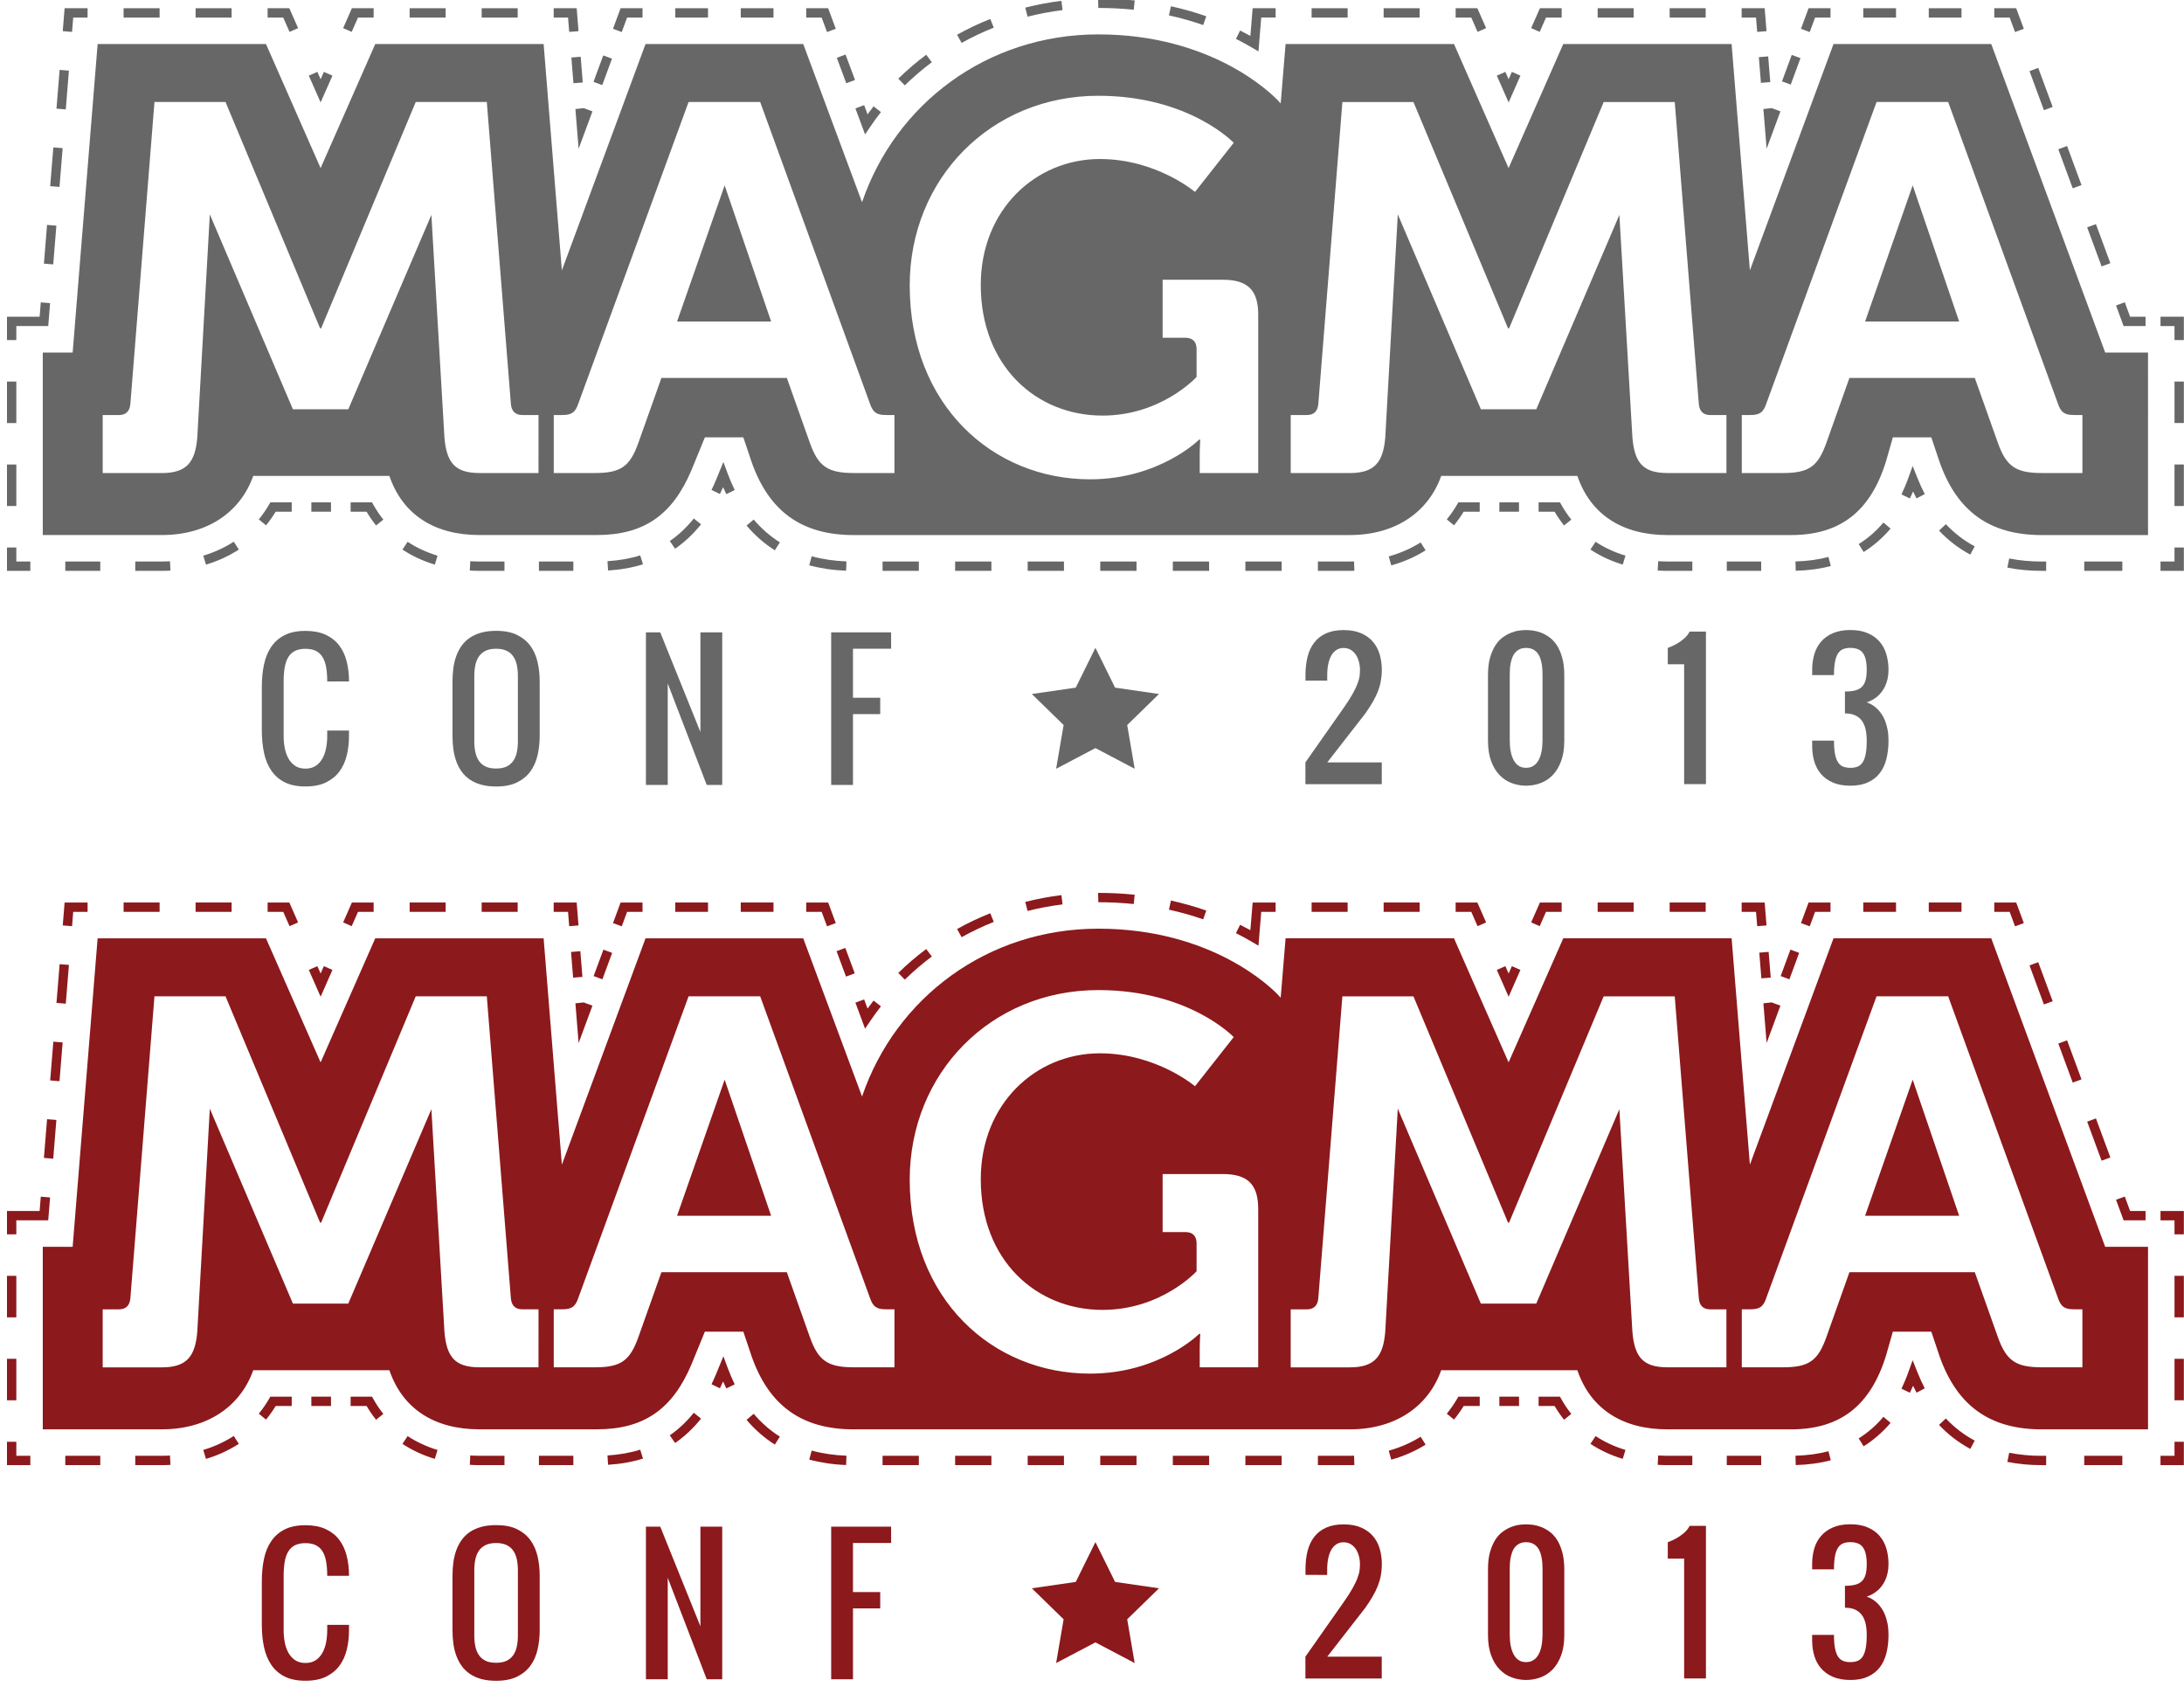 <?xml version="1.0" encoding="utf-8"?>
<!-- Generator: Adobe Illustrator 16.0.0, SVG Export Plug-In . SVG Version: 6.00 Build 0)  -->
<!DOCTYPE svg PUBLIC "-//W3C//DTD SVG 1.1//EN" "http://www.w3.org/Graphics/SVG/1.1/DTD/svg11.dtd">
<svg version="1.1" id="Capa_1" xmlns="http://www.w3.org/2000/svg" xmlns:xlink="http://www.w3.org/1999/xlink" x="0px" y="0px"
	 width="127px" height="98.479px" viewBox="0 0 127 98.479" enable-background="new 0 0 127 98.479" xml:space="preserve">
<g>
	<g>
		<g>
			<polygon fill="#666766" points="39.372,18.694 44.841,18.694 42.138,10.779 			"/>
			<polygon fill="#666766" points="108.456,18.694 113.925,18.694 111.223,10.779 			"/>
			<path fill="#666766" d="M122.417,20.498L115.792,2.56h-9.173l-4.863,13.163L100.693,2.56h-9.789l-3.18,7.214L84.55,2.56h-9.793
				l-0.263,3.191l-0.026,0.266L74.34,5.869C73.969,5.475,70.508,2,63.868,2c-6.454,0-11.787,4.026-13.74,9.76l-3.419-9.2h-9.171
				l-4.865,13.163L31.612,2.561h-9.791l-3.178,7.213l-3.176-7.213h-9.79L4.225,20.498H2.488v10.613h6.919
				c2.676,0,4.577-1.346,5.319-3.438h7.917c0.775,2.267,2.637,3.438,5.238,3.438h6.822c2.733,0,4.403-1.159,5.507-3.778
				c0.065-0.157,0.778-1.901,0.778-1.901h2.237l0.491,1.461c1.005,2.826,2.888,4.219,5.925,4.219h28.843
				c2.681,0,4.58-1.346,5.322-3.438h7.918c0.774,2.266,2.639,3.438,5.237,3.438h7.185c2.862,0,4.612-1.369,5.519-4.264l0.405-1.416
				h2.236l0.491,1.461c1.007,2.826,2.89,4.219,5.927,4.219h6.184V20.498H122.417z M31.314,27.505h-3.433
				c-1.43,0-1.914-0.608-2.037-2.065l-0.759-12.944l-4.832,11.303h-3.22l-4.832-11.333l-0.729,12.975
				c-0.121,1.459-0.639,2.066-2.065,2.066H5.972v-3.373h0.942c0.426,0,0.638-0.242,0.669-0.668L8.982,5.931h4.132l5.498,13.158
				h0.062l5.501-13.158h4.133l1.398,17.533c0.029,0.427,0.241,0.668,0.666,0.668h0.943L31.314,27.505L31.314,27.505z M52.013,27.505
				h-2.37c-1.52,0-2.066-0.394-2.552-1.763l-1.337-3.767h-7.292l-1.338,3.767c-0.487,1.369-1.004,1.763-2.523,1.763h-2.4v-3.373
				h0.487c0.517,0,0.761-0.12,0.943-0.668l6.41-17.533h4.163l6.382,17.533c0.182,0.548,0.426,0.668,0.942,0.668h0.485V27.505z
				 M73.166,27.505h-3.402v-1.032c0-0.455,0.031-0.912,0.031-0.912h-0.062c0,0-2.309,2.31-6.35,2.31
				c-5.652,0-10.483-4.313-10.483-11.272c0-6.2,4.71-11.03,10.969-11.03c5.288,0,7.871,2.734,7.871,2.734l-2.25,2.858
				c0,0-2.249-1.915-5.531-1.915c-3.735,0-6.927,2.947-6.927,7.323c0,4.71,3.22,7.596,7.081,7.596c3.434,0,5.469-2.248,5.469-2.248
				v-1.61c0-0.457-0.242-0.668-0.667-0.668h-1.308v-3.373h3.496c1.457,0,2.063,0.606,2.063,2.036L73.166,27.505L73.166,27.505z
				 M100.396,27.505h-3.434c-1.428,0-1.914-0.608-2.037-2.065l-0.758-12.944l-4.832,11.303h-3.221l-4.832-11.333l-0.729,12.975
				c-0.121,1.459-0.64,2.066-2.068,2.066h-3.43v-3.373h0.939c0.426,0,0.638-0.242,0.668-0.668l1.398-17.533h4.133l5.5,13.158h0.061
				l5.5-13.158h4.133l1.398,17.533c0.027,0.426,0.242,0.668,0.665,0.668h0.942v3.372H100.396z M121.096,27.505h-2.369
				c-1.521,0-2.065-0.394-2.553-1.763l-1.339-3.767h-7.29l-1.338,3.767c-0.486,1.369-1.004,1.763-2.523,1.763h-2.399v-3.373h0.487
				c0.518,0,0.761-0.12,0.941-0.668l6.409-17.533h4.164l6.381,17.533c0.183,0.548,0.426,0.668,0.942,0.668h0.484v3.373H121.096z"/>
		</g>
	</g>
	<g>
		<g>
			<polygon fill="#666766" points="124.764,18.959 123.488,18.959 123.047,17.763 123.557,17.575 123.866,18.416 124.764,18.416 			
				"/>
		</g>
		<g>
			<path fill="#666766" d="M122.208,15.491l-0.839-2.271l0.51-0.188l0.839,2.271L122.208,15.491z M120.529,10.949l-0.838-2.271
				l0.51-0.188l0.839,2.271L120.529,10.949z M118.854,6.406l-0.838-2.271l0.508-0.188l0.84,2.271L118.854,6.406z"/>
		</g>
		<g>
			<polygon fill="#666766" points="117.175,1.863 116.863,1.022 115.967,1.022 115.967,0.479 117.243,0.479 117.686,1.675 			"/>
		</g>
		<g>
			<path fill="#666766" d="M114.062,1.022h-1.904V0.479h1.904V1.022z M110.254,1.022h-1.904V0.479h1.904V1.022z"/>
		</g>
		<g>
			<polygon fill="#666766" points="105.236,1.863 104.727,1.675 105.169,0.479 106.445,0.479 106.445,1.022 105.548,1.022 			"/>
		</g>
		<g>
			
				<rect x="103.855" y="3.258" transform="matrix(-0.938 -0.346 0.346 -0.938 200.42 43.909)" fill="#666766" width="0.542" height="1.639"/>
		</g>
		<g>
			<polygon fill="#666766" points="102.729,8.648 102.542,6.339 103.023,6.287 103.053,6.298 103.084,6.295 103.086,6.31 
				103.532,6.475 			"/>
		</g>
		<g>
			
				<rect x="101.881" y="3.804" transform="matrix(-0.081 -0.997 0.997 -0.081 106.858 106.701)" fill="#666766" width="1.499" height="0.545"/>
		</g>
		<g>
			<polygon fill="#666766" points="102.182,1.855 102.113,1.022 101.277,1.022 101.277,0.479 102.616,0.479 102.723,1.812 			"/>
		</g>
		<g>
			<path fill="#666766" d="M99.186,1.022h-2.095V0.479h2.095V1.022z M94.998,1.022h-2.094V0.479h2.094V1.022z"/>
		</g>
		<g>
			<polygon fill="#666766" points="89.534,1.854 89.037,1.635 89.547,0.479 90.811,0.479 90.811,1.022 89.9,1.022 			"/>
		</g>
		<g>
			<polygon fill="#666766" points="87.727,5.957 87.04,4.398 87.538,4.179 87.727,4.609 87.916,4.179 88.413,4.398 			"/>
		</g>
		<g>
			<polygon fill="#666766" points="85.92,1.854 85.555,1.022 84.646,1.022 84.646,0.479 85.908,0.479 86.418,1.635 			"/>
		</g>
		<g>
			<path fill="#666766" d="M82.552,1.022h-2.093V0.479h2.093V1.022z M78.365,1.022h-2.094V0.479h2.094V1.022z"/>
		</g>
		<g>
			<path fill="#666766" d="M73.18,2.99l-0.373-0.22c-0.289-0.17-0.601-0.341-0.936-0.509l0.242-0.486
				c0.207,0.104,0.406,0.208,0.596,0.312l0.133-1.609h1.336v0.543h-0.837L73.18,2.99z"/>
		</g>
		<g>
			<path fill="#666766" d="M52.615,4.963l-0.38-0.389c0.51-0.498,1.056-0.966,1.625-1.391l0.325,0.435
				C53.636,4.03,53.107,4.482,52.615,4.963z M55.919,2.495l-0.265-0.474c0.619-0.346,1.268-0.655,1.932-0.918l0.201,0.505
				C57.145,1.862,56.517,2.161,55.919,2.495z M69.966,1.457c-0.643-0.225-1.312-0.414-1.993-0.563l0.116-0.53
				c0.702,0.153,1.394,0.349,2.056,0.581L69.966,1.457z M59.754,0.97l-0.135-0.526c0.687-0.174,1.394-0.307,2.102-0.395l0.066,0.539
				C61.102,0.673,60.418,0.802,59.754,0.97z M65.927,0.566c-0.669-0.069-1.362-0.104-2.059-0.104l-0.014-0.543
				c0.729,0,1.439,0.036,2.128,0.107L65.927,0.566z"/>
		</g>
		<g>
			<path fill="#666766" d="M50.304,7.815l-0.562-1.513l0.509-0.188l0.198,0.533c0.113-0.157,0.229-0.312,0.349-0.464l0.428,0.335
				c-0.218,0.278-0.427,0.565-0.626,0.861L50.304,7.815z"/>
		</g>
		<g>
			
				<rect x="48.381" y="3.717" transform="matrix(-0.348 -0.937 0.937 -0.348 62.564 51.467)" fill="#666766" width="1.579" height="0.543"/>
		</g>
		<g>
			<polygon fill="#666766" points="48.092,1.863 47.779,1.022 46.881,1.022 46.881,0.479 48.157,0.479 48.601,1.674 			"/>
		</g>
		<g>
			<path fill="#666766" d="M44.979,1.022h-1.904V0.479h1.904V1.022z M41.171,1.022h-1.904V0.479h1.904V1.022z"/>
		</g>
		<g>
			<polygon fill="#666766" points="36.155,1.863 35.646,1.675 36.088,0.479 37.363,0.479 37.363,1.022 36.466,1.022 			"/>
		</g>
		<g>
			
				<rect x="34.775" y="3.256" transform="matrix(-0.938 -0.346 0.346 -0.938 66.513 20.035)" fill="#666766" width="0.543" height="1.639"/>
		</g>
		<g>
			<polygon fill="#666766" points="33.647,8.649 33.46,6.34 33.941,6.288 33.97,6.299 34.002,6.296 34.003,6.311 34.451,6.477 			
				"/>
		</g>
		<g>
			
				<rect x="32.802" y="3.805" transform="matrix(-0.08 -0.997 0.997 -0.08 32.176 37.847)" fill="#666766" width="1.5" height="0.543"/>
		</g>
		<g>
			<polygon fill="#666766" points="33.099,1.855 33.032,1.022 32.197,1.022 32.197,0.479 33.534,0.479 33.641,1.812 			"/>
		</g>
		<g>
			<path fill="#666766" d="M30.103,1.022h-2.094V0.479h2.094V1.022z M25.915,1.022h-2.094V0.479h2.094V1.022z"/>
		</g>
		<g>
			<polygon fill="#666766" points="20.451,1.854 19.954,1.635 20.463,0.479 21.727,0.479 21.727,1.022 20.818,1.022 			"/>
		</g>
		<g>
			<polygon fill="#666766" points="18.644,5.956 17.958,4.398 18.455,4.179 18.644,4.608 18.833,4.179 19.331,4.398 			"/>
		</g>
		<g>
			<polygon fill="#666766" points="16.837,1.854 16.471,1.022 15.562,1.022 15.562,0.479 16.825,0.479 17.334,1.635 			"/>
		</g>
		<g>
			<path fill="#666766" d="M13.468,1.022h-2.094V0.479h2.094V1.022z M9.281,1.022H7.187V0.479h2.094V1.022z"/>
		</g>
		<g>
			<polygon fill="#666766" points="4.19,1.855 3.649,1.811 3.757,0.479 5.093,0.479 5.093,1.022 4.257,1.022 			"/>
		</g>
		<g>
			<path fill="#666766" d="M3.095,15.374L2.554,15.33l0.182-2.253l0.542,0.044L3.095,15.374z M3.46,10.868l-0.542-0.044L3.102,8.57
				l0.541,0.044L3.46,10.868z M3.825,6.361L3.284,6.317l0.183-2.253l0.541,0.044L3.825,6.361z"/>
		</g>
		<g>
			<polygon fill="#666766" points="0.949,19.774 0.406,19.774 0.406,18.416 2.304,18.416 2.372,17.583 2.913,17.627 2.805,18.959 
				0.949,18.959 			"/>
		</g>
		<g>
			<path fill="#666766" d="M0.949,29.423H0.406V27.01h0.543V29.423z M0.949,24.6H0.406v-2.414h0.543V24.6z"/>
		</g>
		<g>
			<polygon fill="#666766" points="1.764,33.193 0.406,33.193 0.406,31.835 0.949,31.835 0.949,32.65 1.764,32.65 			"/>
		</g>
		<g>
			<path fill="#666766" d="M9.407,33.193H7.865V32.65h1.542c0.16,0,0.319-0.004,0.477-0.014l0.028,0.543
				C9.746,33.189,9.578,33.193,9.407,33.193z M5.831,33.193H3.797V32.65h2.034V33.193z M11.977,32.831l-0.157-0.521
				c0.641-0.191,1.237-0.467,1.773-0.812l0.295,0.457C13.31,32.329,12.667,32.624,11.977,32.831z"/>
		</g>
		<g>
			<path fill="#666766" d="M15.468,30.546l-0.419-0.345c0.219-0.266,0.419-0.555,0.594-0.855l0.078-0.135h1.243v0.543h-0.932
				C15.861,30.032,15.673,30.297,15.468,30.546z"/>
		</g>
		<g>
			<rect x="18.105" y="29.211" fill="#666766" width="1.142" height="0.543"/>
		</g>
		<g>
			<path fill="#666766" d="M21.867,30.554c-0.199-0.251-0.384-0.518-0.549-0.8h-0.929v-0.543h1.245l0.078,0.139
				c0.171,0.308,0.366,0.598,0.58,0.864L21.867,30.554z"/>
		</g>
		<g>
			<path fill="#666766" d="M33.34,33.193h-2.002V32.65h2.002V33.193z M29.335,33.193h-1.454c-0.191,0-0.378-0.006-0.563-0.017
				l0.029-0.543c0.176,0.011,0.354,0.015,0.534,0.017h1.454V33.193z M35.359,33.173l-0.033-0.542
				c0.679-0.042,1.32-0.154,1.902-0.337l0.162,0.519C36.766,33.008,36.082,33.128,35.359,33.173z M25.285,32.83
				c-0.682-0.206-1.315-0.499-1.881-0.873l0.299-0.453c0.521,0.344,1.107,0.615,1.739,0.807L25.285,32.83z M39.258,31.907
				l-0.31-0.446c0.512-0.354,0.981-0.796,1.395-1.312l0.424,0.339C40.32,31.044,39.813,31.523,39.258,31.907z"/>
		</g>
		<g>
			<path fill="#666766" d="M42.236,28.732c-0.065-0.131-0.127-0.268-0.188-0.404c-0.06,0.136-0.121,0.27-0.185,0.398l-0.489-0.236
				c0.088-0.182,0.173-0.368,0.254-0.562l0.437-1.066l0.242,0.655c0.126,0.34,0.266,0.67,0.416,0.977L42.236,28.732z"/>
		</g>
		<g>
			<path fill="#666766" d="M78.486,33.193h-1.85V32.65h1.85c0.086,0,0.17-0.002,0.254-0.004l0.016,0.543
				C78.667,33.191,78.577,33.193,78.486,33.193z M74.529,33.193h-2.11V32.65h2.11V33.193z M70.311,33.193H68.2V32.65h2.11V33.193z
				 M66.089,33.193H63.98V32.65h2.109V33.193z M61.87,33.193h-2.11V32.65h2.109L61.87,33.193L61.87,33.193z M57.65,33.193h-2.109
				V32.65h2.109V33.193z M53.431,33.193h-2.11V32.65h2.11V33.193z M49.202,33.186c-0.762-0.029-1.483-0.137-2.145-0.316l0.143-0.524
				c0.622,0.171,1.302,0.271,2.021,0.298L49.202,33.186z M80.902,32.875l-0.146-0.521c0.67-0.188,1.293-0.461,1.854-0.813L82.9,32
				C82.296,32.38,81.624,32.675,80.902,32.875z M45.058,31.998c-0.61-0.385-1.164-0.868-1.645-1.438l0.415-0.351
				c0.445,0.526,0.958,0.974,1.521,1.327L45.058,31.998z"/>
		</g>
		<g>
			<path fill="#666766" d="M84.551,30.546l-0.42-0.345c0.219-0.266,0.418-0.555,0.594-0.855l0.078-0.135h1.243v0.543h-0.933
				C84.943,30.032,84.755,30.297,84.551,30.546z"/>
		</g>
		<g>
			<rect x="87.188" y="29.211" fill="#666766" width="1.142" height="0.543"/>
		</g>
		<g>
			<path fill="#666766" d="M90.949,30.554c-0.198-0.251-0.383-0.518-0.549-0.8h-0.93v-0.543h1.244l0.078,0.139
				c0.172,0.308,0.367,0.598,0.58,0.864L90.949,30.554z"/>
		</g>
		<g>
			<path fill="#666766" d="M96.945,33.193c-0.187,0-0.369-0.006-0.551-0.017l0.03-0.543c0.177,0.011,0.345,0.011,0.538,0.017h1.448
				v0.543h-1.448C96.958,33.193,96.952,33.193,96.945,33.193z M102.414,33.193h-2.001V32.65h2.001V33.193z M104.422,33.189
				l-0.014-0.543c0.682-0.019,1.326-0.104,1.916-0.261l0.138,0.525C105.832,33.078,105.145,33.17,104.422,33.189z M94.363,32.829
				c-0.68-0.205-1.312-0.5-1.879-0.873l0.3-0.452c0.521,0.344,1.106,0.615,1.737,0.805L94.363,32.829z M108.37,32.098l-0.287-0.462
				c0.534-0.333,1.019-0.754,1.438-1.252l0.416,0.351C109.479,31.275,108.952,31.734,108.37,32.098z"/>
		</g>
		<g>
			<path fill="#666766" d="M111.059,28.984l-0.488-0.235c0.147-0.308,0.285-0.635,0.406-0.978l0.244-0.677l0.266,0.669
				c0.134,0.338,0.281,0.663,0.438,0.965l-0.479,0.252c-0.068-0.131-0.135-0.266-0.2-0.402
				C111.186,28.716,111.122,28.852,111.059,28.984z"/>
		</g>
		<g>
			<path fill="#666766" d="M118.721,33.193c-0.699,0-1.369-0.062-1.992-0.188l0.106-0.531c0.588,0.115,1.245,0.182,1.892,0.176
				h0.258v0.543h-0.258C118.723,33.193,118.721,33.193,118.721,33.193z M123.414,33.193h-2.215V32.65h2.215V33.193z M114.572,32.249
				c-0.674-0.361-1.286-0.831-1.817-1.396l0.396-0.373c0.492,0.522,1.058,0.957,1.679,1.289L114.572,32.249z"/>
		</g>
		<g>
			<polygon fill="#666766" points="126.991,33.193 125.634,33.193 125.634,32.65 126.448,32.65 126.448,31.835 126.991,31.835 			
				"/>
		</g>
		<g>
			<path fill="#666766" d="M126.991,29.422h-0.543V27.01h0.543V29.422z M126.991,24.598h-0.543v-2.412h0.543V24.598z"/>
		</g>
		<g>
			<polygon fill="#666766" points="126.991,19.774 126.448,19.774 126.448,18.959 125.634,18.959 125.634,18.416 126.991,18.416 			
				"/>
		</g>
	</g>
	<polygon fill="#666766" points="63.699,37.668 64.842,39.984 67.396,40.355 65.547,42.157 65.982,44.702 63.699,43.499 
		61.414,44.702 61.85,42.157 60.001,40.355 62.556,39.984 	"/>
	<g>
		<path fill="#666766" d="M20.294,42.473v0.317c0,0.396-0.042,0.772-0.128,1.129s-0.228,0.669-0.426,0.937
			c-0.198,0.268-0.459,0.479-0.782,0.639c-0.324,0.158-0.723,0.236-1.198,0.236c-0.475,0-0.875-0.08-1.198-0.241
			c-0.324-0.162-0.584-0.388-0.782-0.677c-0.198-0.289-0.34-0.634-0.426-1.031c-0.086-0.399-0.129-0.838-0.129-1.312v-2.529
			c0-0.476,0.043-0.912,0.129-1.312s0.228-0.742,0.426-1.028c0.198-0.287,0.458-0.513,0.782-0.674
			c0.323-0.162,0.723-0.242,1.198-0.242c0.449,0,0.834,0.071,1.156,0.215c0.322,0.145,0.584,0.345,0.787,0.603
			c0.203,0.257,0.352,0.565,0.448,0.928c0.096,0.362,0.144,0.761,0.144,1.195h-1.267c0-0.315-0.022-0.594-0.064-0.831
			c-0.043-0.238-0.114-0.436-0.213-0.595c-0.099-0.158-0.229-0.277-0.391-0.356c-0.162-0.078-0.361-0.117-0.599-0.117
			c-0.238,0-0.438,0.039-0.599,0.117c-0.161,0.079-0.292,0.198-0.391,0.356c-0.099,0.159-0.17,0.355-0.213,0.595
			c-0.042,0.237-0.064,0.516-0.064,0.831v3.169c0,0.237,0.021,0.471,0.064,0.698s0.114,0.431,0.213,0.608s0.229,0.321,0.391,0.432
			c0.162,0.107,0.361,0.162,0.599,0.162c0.238,0,0.438-0.055,0.599-0.162c0.162-0.109,0.292-0.254,0.391-0.432
			c0.099-0.179,0.17-0.382,0.213-0.608c0.042-0.229,0.064-0.461,0.064-0.698v-0.316h1.266V42.473z"/>
		<path fill="#666766" d="M31.383,42.791c0,0.396-0.042,0.771-0.124,1.129c-0.083,0.355-0.221,0.669-0.416,0.936
			c-0.195,0.269-0.455,0.479-0.78,0.64c-0.325,0.157-0.73,0.237-1.215,0.237c-0.33,0-0.622-0.037-0.876-0.109
			c-0.254-0.071-0.475-0.172-0.661-0.301s-0.344-0.284-0.473-0.467c-0.129-0.182-0.232-0.381-0.31-0.6
			c-0.078-0.218-0.133-0.449-0.166-0.697c-0.033-0.248-0.049-0.502-0.049-0.768v-3.169c0-0.265,0.017-0.521,0.049-0.767
			c0.033-0.248,0.088-0.48,0.166-0.698c0.078-0.218,0.181-0.417,0.31-0.601c0.128-0.182,0.286-0.336,0.473-0.465
			s0.407-0.229,0.661-0.302c0.254-0.072,0.546-0.108,0.876-0.108c0.485,0,0.891,0.078,1.215,0.236
			c0.325,0.159,0.585,0.372,0.78,0.639c0.195,0.269,0.333,0.58,0.416,0.938c0.082,0.355,0.124,0.732,0.124,1.128V42.791z
			 M27.581,43.107c0,0.237,0.022,0.453,0.064,0.647c0.043,0.194,0.114,0.361,0.213,0.5c0.099,0.14,0.229,0.246,0.391,0.323
			c0.162,0.074,0.361,0.111,0.599,0.111c0.238,0,0.438-0.037,0.599-0.111c0.162-0.077,0.292-0.186,0.391-0.323s0.17-0.306,0.213-0.5
			c0.042-0.194,0.064-0.41,0.064-0.647v-3.803c0-0.236-0.022-0.453-0.064-0.647c-0.043-0.194-0.114-0.361-0.213-0.5
			c-0.099-0.14-0.229-0.246-0.391-0.322c-0.162-0.075-0.361-0.112-0.599-0.112c-0.238,0-0.438,0.037-0.599,0.112
			c-0.162,0.076-0.292,0.185-0.391,0.322c-0.099,0.139-0.17,0.306-0.213,0.5c-0.042,0.194-0.064,0.411-0.064,0.647V43.107z"/>
		<path fill="#666766" d="M41.096,45.643l-2.267-5.901v5.901h-1.268V36.77h0.832l2.336,5.793V36.77h1.268v8.873H41.096z"/>
		<path fill="#666766" d="M51.819,37.721h-2.218v2.853h1.584v0.95h-1.584v4.119h-1.268V36.77h3.485L51.819,37.721L51.819,37.721z"/>
	</g>
	<g>
		<path fill="#666766" d="M75.914,39.577V39.26c0-0.396,0.041-0.756,0.123-1.08c0.083-0.322,0.214-0.598,0.393-0.824
			c0.178-0.229,0.406-0.405,0.688-0.531c0.279-0.125,0.619-0.188,1.016-0.188s0.734,0.062,1.014,0.185
			c0.281,0.121,0.512,0.287,0.689,0.494c0.178,0.209,0.309,0.453,0.391,0.732c0.082,0.28,0.125,0.579,0.125,0.896
			c0,0.236-0.021,0.461-0.059,0.668c-0.037,0.209-0.098,0.412-0.176,0.611c-0.079,0.199-0.18,0.401-0.297,0.604
			c-0.119,0.203-0.26,0.421-0.42,0.651l-2.219,2.852h3.168v1.268h-4.44V44.33l2.224-3.169c0.225-0.319,0.4-0.595,0.526-0.823
			c0.127-0.23,0.223-0.429,0.284-0.597c0.062-0.168,0.103-0.315,0.117-0.441c0.015-0.125,0.021-0.243,0.021-0.356
			c0-0.157-0.02-0.312-0.061-0.465c-0.039-0.15-0.099-0.287-0.178-0.405c-0.078-0.119-0.179-0.216-0.297-0.287
			c-0.119-0.072-0.258-0.109-0.416-0.109s-0.297,0.038-0.416,0.115c-0.119,0.075-0.218,0.183-0.297,0.32
			c-0.079,0.139-0.139,0.306-0.179,0.501c-0.039,0.193-0.06,0.41-0.06,0.647v0.316H75.914z"/>
		<path fill="#666766" d="M88.746,45.686c-0.284,0-0.561-0.049-0.828-0.146s-0.503-0.251-0.71-0.462
			c-0.206-0.211-0.371-0.482-0.495-0.814c-0.123-0.332-0.186-0.731-0.186-1.201V39.26c0-0.398,0.039-0.74,0.121-1.023
			c0.082-0.284,0.187-0.523,0.314-0.719c0.129-0.194,0.273-0.351,0.436-0.466c0.162-0.114,0.324-0.204,0.49-0.268
			c0.164-0.063,0.321-0.104,0.473-0.121c0.15-0.019,0.277-0.027,0.385-0.027c0.105,0,0.232,0.011,0.383,0.027
			c0.15,0.019,0.309,0.06,0.473,0.121c0.166,0.062,0.33,0.151,0.491,0.268c0.161,0.115,0.308,0.271,0.437,0.466
			c0.128,0.194,0.232,0.435,0.312,0.719c0.081,0.283,0.122,0.625,0.122,1.023v3.803c0,0.469-0.062,0.869-0.187,1.2
			c-0.123,0.332-0.289,0.604-0.495,0.814c-0.205,0.211-0.443,0.364-0.71,0.462C89.305,45.637,89.029,45.686,88.746,45.686z
			 M88.746,44.646c0.139,0,0.259-0.025,0.359-0.08c0.104-0.053,0.188-0.121,0.258-0.207c0.07-0.086,0.127-0.186,0.172-0.297
			c0.045-0.112,0.078-0.228,0.102-0.345c0.022-0.116,0.038-0.231,0.047-0.347c0.01-0.115,0.014-0.217,0.014-0.311V39.26
			c0-0.096-0.004-0.201-0.008-0.316c-0.006-0.115-0.019-0.231-0.041-0.35c-0.021-0.115-0.051-0.23-0.09-0.342
			c-0.039-0.109-0.096-0.208-0.166-0.294c-0.072-0.086-0.16-0.154-0.267-0.206c-0.104-0.052-0.231-0.077-0.38-0.077
			s-0.275,0.025-0.383,0.077c-0.105,0.052-0.193,0.12-0.264,0.206c-0.072,0.086-0.127,0.185-0.166,0.294
			c-0.039,0.11-0.07,0.227-0.093,0.342c-0.021,0.117-0.034,0.233-0.039,0.35c-0.005,0.115-0.008,0.222-0.008,0.316v3.803
			c0,0.093,0.005,0.194,0.013,0.31s0.023,0.229,0.047,0.347c0.022,0.117,0.058,0.231,0.103,0.344
			c0.044,0.112,0.101,0.213,0.17,0.297c0.069,0.087,0.155,0.156,0.258,0.209S88.607,44.646,88.746,44.646z"/>
		<path fill="#666766" d="M96.982,37.675c0.183-0.065,0.354-0.145,0.516-0.237c0.139-0.078,0.279-0.178,0.421-0.297
			s0.253-0.258,0.332-0.416h0.95v8.871h-1.268v-6.97h-0.951V37.675z"/>
		<path fill="#666766" d="M107.598,45.686c-0.396,0-0.734-0.062-1.016-0.183c-0.28-0.122-0.509-0.287-0.688-0.495
			s-0.31-0.453-0.393-0.732c-0.082-0.28-0.123-0.579-0.123-0.896v-0.316h1.268c0,0.316,0.021,0.578,0.061,0.782
			c0.039,0.205,0.1,0.366,0.178,0.485c0.079,0.118,0.178,0.202,0.297,0.247c0.119,0.047,0.258,0.069,0.416,0.069
			s0.297-0.022,0.416-0.069c0.118-0.045,0.219-0.129,0.297-0.247c0.08-0.119,0.14-0.28,0.178-0.485
			c0.041-0.204,0.061-0.466,0.061-0.782c0-0.236-0.021-0.453-0.064-0.646c-0.043-0.195-0.112-0.362-0.213-0.501
			c-0.099-0.14-0.229-0.246-0.392-0.321c-0.161-0.076-0.36-0.113-0.598-0.113V40.21c0.237,0,0.437-0.021,0.598-0.063
			c0.162-0.043,0.293-0.114,0.392-0.213c0.101-0.1,0.17-0.229,0.213-0.392s0.064-0.362,0.064-0.601c0-0.237-0.02-0.437-0.061-0.599
			c-0.038-0.161-0.098-0.292-0.178-0.392c-0.078-0.1-0.179-0.17-0.297-0.212c-0.119-0.043-0.258-0.065-0.416-0.065
			s-0.297,0.023-0.416,0.069c-0.119,0.047-0.218,0.129-0.297,0.248c-0.078,0.118-0.139,0.28-0.178,0.485
			c-0.04,0.205-0.061,0.465-0.061,0.781h-1.268v-0.316c0-0.316,0.041-0.615,0.123-0.896c0.083-0.279,0.214-0.523,0.393-0.732
			c0.179-0.207,0.406-0.373,0.688-0.494c0.281-0.122,0.619-0.185,1.016-0.185c0.397,0,0.734,0.062,1.014,0.185
			c0.281,0.121,0.512,0.287,0.689,0.494c0.178,0.209,0.309,0.453,0.391,0.732c0.082,0.28,0.125,0.579,0.125,0.896
			c0,0.197-0.02,0.377-0.055,0.537c-0.037,0.16-0.085,0.303-0.145,0.429c-0.061,0.126-0.127,0.235-0.203,0.331
			c-0.076,0.097-0.152,0.179-0.232,0.248c-0.186,0.162-0.396,0.279-0.634,0.355c0.238,0.079,0.448,0.211,0.634,0.396
			c0.08,0.078,0.156,0.174,0.232,0.285c0.076,0.11,0.145,0.24,0.203,0.389s0.107,0.318,0.145,0.508
			c0.036,0.189,0.055,0.403,0.055,0.641c0,0.396-0.043,0.756-0.125,1.08c-0.082,0.323-0.213,0.6-0.391,0.826
			c-0.179,0.229-0.408,0.405-0.689,0.529C108.332,45.624,107.994,45.686,107.598,45.686z"/>
	</g>
</g>
<g>
	<g>
		<g>
			<polygon fill="#8C191C" points="39.372,70.693 44.841,70.693 42.138,62.779 			"/>
			<polygon fill="#8C191C" points="108.456,70.693 113.925,70.693 111.223,62.779 			"/>
			<path fill="#8C191C" d="M122.417,72.498l-6.625-17.938h-9.173l-4.863,13.162l-1.062-13.162h-9.789l-3.18,7.213l-3.175-7.213
				h-9.793l-0.263,3.19l-0.026,0.267l-0.128-0.148C73.969,57.475,70.508,54,63.868,54c-6.454,0-11.787,4.025-13.74,9.76
				l-3.419-9.199h-9.171l-4.865,13.162l-1.061-13.162h-9.791l-3.178,7.213l-3.176-7.213h-9.79L4.225,72.498H2.488v10.613h6.919
				c2.676,0,4.577-1.346,5.319-3.438h7.917c0.775,2.267,2.637,3.438,5.238,3.438h6.822c2.733,0,4.403-1.159,5.507-3.778
				c0.065-0.157,0.778-1.901,0.778-1.901h2.237l0.491,1.461c1.005,2.826,2.888,4.22,5.925,4.22h28.843
				c2.681,0,4.58-1.347,5.322-3.438h7.918c0.773,2.266,2.639,3.438,5.236,3.438h7.186c2.861,0,4.611-1.369,5.519-4.265l0.405-1.416
				h2.236l0.49,1.461c1.008,2.826,2.891,4.22,5.928,4.22h6.184V72.498H122.417z M31.314,79.505h-3.433
				c-1.43,0-1.914-0.608-2.037-2.065l-0.759-12.943l-4.832,11.303h-3.22l-4.832-11.333l-0.729,12.976
				c-0.121,1.459-0.639,2.065-2.065,2.065H5.972v-3.373h0.942c0.426,0,0.638-0.241,0.669-0.668l1.399-17.534h4.132l5.498,13.157
				h0.062l5.501-13.157h4.133l1.398,17.532c0.029,0.427,0.241,0.668,0.666,0.668h0.943L31.314,79.505L31.314,79.505z M52.013,79.505
				h-2.37c-1.52,0-2.066-0.394-2.552-1.763l-1.337-3.768h-7.292l-1.338,3.768c-0.487,1.369-1.004,1.763-2.523,1.763h-2.4v-3.373
				h0.487c0.517,0,0.761-0.12,0.943-0.668l6.41-17.532h4.163l6.382,17.532c0.182,0.548,0.426,0.668,0.942,0.668h0.485V79.505z
				 M73.166,79.505h-3.402v-1.032c0-0.455,0.031-0.912,0.031-0.912h-0.062c0,0-2.309,2.311-6.35,2.311
				c-5.652,0-10.483-4.312-10.483-11.271c0-6.201,4.71-11.031,10.969-11.031c5.288,0,7.871,2.734,7.871,2.734l-2.25,2.858
				c0,0-2.249-1.915-5.531-1.915c-3.735,0-6.927,2.947-6.927,7.322c0,4.711,3.22,7.597,7.081,7.597c3.434,0,5.469-2.248,5.469-2.248
				v-1.61c0-0.457-0.242-0.668-0.667-0.668h-1.308v-3.373h3.496c1.457,0,2.062,0.606,2.062,2.036V79.505L73.166,79.505z
				 M100.396,79.505h-3.435c-1.428,0-1.914-0.608-2.037-2.065l-0.758-12.943l-4.832,11.303h-3.222l-4.831-11.333l-0.729,12.976
				c-0.121,1.459-0.64,2.065-2.068,2.065h-3.43v-3.373h0.939c0.426,0,0.638-0.241,0.668-0.668l1.398-17.532h4.133l5.5,13.157h0.061
				l5.5-13.157h4.133l1.398,17.532c0.027,0.427,0.242,0.668,0.665,0.668h0.942v3.372L100.396,79.505L100.396,79.505z
				 M121.096,79.505h-2.369c-1.521,0-2.064-0.394-2.553-1.763l-1.339-3.768h-7.29l-1.338,3.768
				c-0.486,1.369-1.004,1.763-2.523,1.763h-2.398v-3.373h0.486c0.519,0,0.762-0.12,0.941-0.668l6.409-17.532h4.164l6.381,17.532
				c0.183,0.548,0.426,0.668,0.942,0.668h0.483v3.373H121.096z"/>
		</g>
	</g>
	<g>
		<g>
			<polygon fill="#8C191C" points="124.764,70.959 123.488,70.959 123.047,69.763 123.557,69.575 123.866,70.416 124.764,70.416 			
				"/>
		</g>
		<g>
			<path fill="#8C191C" d="M122.208,67.491l-0.839-2.271l0.51-0.188l0.839,2.271L122.208,67.491z M120.529,62.949l-0.838-2.271
				l0.51-0.188l0.839,2.271L120.529,62.949z M118.854,58.406l-0.838-2.271l0.508-0.188l0.84,2.271L118.854,58.406z"/>
		</g>
		<g>
			<polygon fill="#8C191C" points="117.175,53.863 116.863,53.021 115.967,53.021 115.967,52.479 117.243,52.479 117.686,53.675 			
				"/>
		</g>
		<g>
			<path fill="#8C191C" d="M114.062,53.021h-1.904v-0.543h1.904V53.021z M110.254,53.021h-1.904v-0.543h1.904V53.021z"/>
		</g>
		<g>
			<polygon fill="#8C191C" points="105.236,53.863 104.727,53.675 105.169,52.479 106.445,52.479 106.445,53.021 105.548,53.021 			
				"/>
		</g>
		<g>
			
				<rect x="103.857" y="55.257" transform="matrix(0.938 0.346 -0.346 0.938 25.814 -32.547)" fill="#8C191C" width="0.542" height="1.639"/>
		</g>
		<g>
			<polygon fill="#8C191C" points="102.729,60.648 102.542,58.339 103.023,58.287 103.053,58.298 103.084,58.295 103.086,58.311 
				103.532,58.475 			"/>
		</g>
		<g>
			
				<rect x="101.879" y="55.808" transform="matrix(0.081 0.997 -0.997 0.081 150.235 -50.744)" fill="#8C191C" width="1.499" height="0.545"/>
		</g>
		<g>
			<polygon fill="#8C191C" points="102.182,53.855 102.113,53.021 101.277,53.021 101.277,52.479 102.616,52.479 102.723,53.812 			
				"/>
		</g>
		<g>
			<path fill="#8C191C" d="M99.186,53.021h-2.095v-0.543h2.095V53.021z M94.998,53.021h-2.094v-0.543h2.094V53.021z"/>
		</g>
		<g>
			<polygon fill="#8C191C" points="89.534,53.854 89.037,53.635 89.547,52.479 90.811,52.479 90.811,53.021 89.9,53.021 			"/>
		</g>
		<g>
			<polygon fill="#8C191C" points="87.727,57.957 87.04,56.398 87.538,56.179 87.727,56.609 87.916,56.179 88.413,56.398 			"/>
		</g>
		<g>
			<polygon fill="#8C191C" points="85.92,53.854 85.555,53.021 84.646,53.021 84.646,52.479 85.908,52.479 86.418,53.635 			"/>
		</g>
		<g>
			<path fill="#8C191C" d="M82.552,53.021h-2.093v-0.543h2.093V53.021z M78.365,53.021h-2.094v-0.543h2.094V53.021z"/>
		</g>
		<g>
			<path fill="#8C191C" d="M73.18,54.99l-0.373-0.221c-0.289-0.17-0.601-0.341-0.936-0.509l0.242-0.485
				c0.207,0.104,0.406,0.207,0.596,0.312l0.133-1.608h1.336v0.543h-0.837L73.18,54.99z"/>
		</g>
		<g>
			<path fill="#8C191C" d="M52.615,56.963l-0.38-0.389c0.51-0.498,1.056-0.967,1.625-1.391l0.325,0.435
				C53.636,56.03,53.107,56.482,52.615,56.963z M55.919,54.495l-0.265-0.474c0.619-0.347,1.268-0.655,1.932-0.918l0.201,0.504
				C57.145,53.862,56.517,54.161,55.919,54.495z M69.966,53.457c-0.643-0.225-1.312-0.414-1.993-0.562l0.116-0.53
				c0.702,0.153,1.394,0.349,2.056,0.581L69.966,53.457z M59.754,52.97l-0.135-0.526c0.687-0.174,1.394-0.307,2.102-0.395
				l0.066,0.539C61.102,52.673,60.418,52.802,59.754,52.97z M65.927,52.566c-0.669-0.069-1.362-0.104-2.059-0.104l-0.014-0.543
				c0.729,0,1.439,0.036,2.128,0.106L65.927,52.566z"/>
		</g>
		<g>
			<path fill="#8C191C" d="M50.304,59.814l-0.562-1.513l0.509-0.188l0.198,0.532c0.113-0.156,0.229-0.312,0.349-0.463l0.428,0.334
				c-0.218,0.278-0.427,0.565-0.626,0.861L50.304,59.814z"/>
		</g>
		<g>
			
				<rect x="48.382" y="55.718" transform="matrix(0.348 0.937 -0.937 0.348 84.526 -9.605)" fill="#8C191C" width="1.578" height="0.543"/>
		</g>
		<g>
			<polygon fill="#8C191C" points="48.092,53.863 47.779,53.021 46.881,53.021 46.881,52.479 48.157,52.479 48.601,53.674 			"/>
		</g>
		<g>
			<path fill="#8C191C" d="M44.979,53.021h-1.904v-0.543h1.904V53.021z M41.171,53.021h-1.904v-0.543h1.904V53.021z"/>
		</g>
		<g>
			<polygon fill="#8C191C" points="36.155,53.863 35.646,53.675 36.088,52.479 37.363,52.479 37.363,53.021 36.466,53.021 			"/>
		</g>
		<g>
			
				<rect x="34.776" y="55.256" transform="matrix(0.938 0.347 -0.347 0.938 21.642 -8.678)" fill="#8C191C" width="0.543" height="1.638"/>
		</g>
		<g>
			<polygon fill="#8C191C" points="33.647,60.648 33.46,58.34 33.941,58.288 33.97,58.299 34.002,58.296 34.003,58.311 
				34.451,58.477 			"/>
		</g>
		<g>
			
				<rect x="32.802" y="55.804" transform="matrix(0.08 0.997 -0.997 0.08 86.76 18.141)" fill="#8C191C" width="1.5" height="0.543"/>
		</g>
		<g>
			<polygon fill="#8C191C" points="33.099,53.855 33.032,53.021 32.197,53.021 32.197,52.479 33.534,52.479 33.641,53.812 			"/>
		</g>
		<g>
			<path fill="#8C191C" d="M30.103,53.021h-2.094v-0.543h2.094V53.021z M25.915,53.021h-2.094v-0.543h2.094V53.021z"/>
		</g>
		<g>
			<polygon fill="#8C191C" points="20.451,53.854 19.954,53.635 20.463,52.479 21.727,52.479 21.727,53.021 20.818,53.021 			"/>
		</g>
		<g>
			<polygon fill="#8C191C" points="18.644,57.956 17.958,56.398 18.455,56.179 18.644,56.607 18.833,56.179 19.331,56.398 			"/>
		</g>
		<g>
			<polygon fill="#8C191C" points="16.837,53.854 16.471,53.021 15.562,53.021 15.562,52.479 16.825,52.479 17.334,53.635 			"/>
		</g>
		<g>
			<path fill="#8C191C" d="M13.468,53.021h-2.094v-0.543h2.094V53.021z M9.281,53.021H7.187v-0.543h2.094V53.021z"/>
		</g>
		<g>
			<polygon fill="#8C191C" points="4.19,53.855 3.649,53.811 3.757,52.479 5.093,52.479 5.093,53.021 4.257,53.021 			"/>
		</g>
		<g>
			<path fill="#8C191C" d="M3.095,67.374L2.554,67.33l0.182-2.253l0.542,0.044L3.095,67.374z M3.46,62.868l-0.542-0.044l0.184-2.254
				l0.541,0.044L3.46,62.868z M3.825,58.361l-0.541-0.045l0.183-2.252l0.541,0.043L3.825,58.361z"/>
		</g>
		<g>
			<polygon fill="#8C191C" points="0.949,71.773 0.406,71.773 0.406,70.416 2.304,70.416 2.372,69.583 2.913,69.627 2.805,70.959 
				0.949,70.959 			"/>
		</g>
		<g>
			<path fill="#8C191C" d="M0.949,81.423H0.406V79.01h0.543V81.423z M0.949,76.6H0.406v-2.414h0.543V76.6z"/>
		</g>
		<g>
			<polygon fill="#8C191C" points="1.764,85.193 0.406,85.193 0.406,83.835 0.949,83.835 0.949,84.65 1.764,84.65 			"/>
		</g>
		<g>
			<path fill="#8C191C" d="M9.407,85.193H7.865V84.65h1.542c0.16,0,0.319-0.004,0.477-0.015l0.028,0.543
				C9.746,85.189,9.578,85.193,9.407,85.193z M5.831,85.193H3.797V84.65h2.034V85.193z M11.977,84.831l-0.157-0.521
				c0.641-0.191,1.237-0.468,1.773-0.812l0.295,0.457C13.31,84.329,12.667,84.624,11.977,84.831z"/>
		</g>
		<g>
			<path fill="#8C191C" d="M15.468,82.546l-0.419-0.345c0.219-0.266,0.419-0.555,0.594-0.855l0.078-0.135h1.243v0.543h-0.932
				C15.861,82.032,15.673,82.297,15.468,82.546z"/>
		</g>
		<g>
			<rect x="18.105" y="81.211" fill="#8C191C" width="1.142" height="0.543"/>
		</g>
		<g>
			<path fill="#8C191C" d="M21.867,82.554c-0.199-0.251-0.384-0.518-0.549-0.8h-0.929v-0.543h1.245l0.078,0.139
				c0.171,0.309,0.366,0.599,0.58,0.864L21.867,82.554z"/>
		</g>
		<g>
			<path fill="#8C191C" d="M33.34,85.193h-2.002V84.65h2.002V85.193z M29.335,85.193h-1.454c-0.191,0-0.378-0.006-0.563-0.018
				l0.029-0.543c0.176,0.012,0.354,0.016,0.534,0.018h1.454V85.193z M35.359,85.173l-0.033-0.542
				c0.679-0.042,1.32-0.154,1.902-0.337l0.162,0.519C36.766,85.008,36.082,85.128,35.359,85.173z M25.285,84.83
				c-0.682-0.206-1.315-0.499-1.881-0.873l0.299-0.453c0.521,0.344,1.107,0.615,1.739,0.807L25.285,84.83z M39.258,83.907
				l-0.31-0.446c0.512-0.354,0.981-0.796,1.395-1.312l0.424,0.34C40.32,83.044,39.813,83.523,39.258,83.907z"/>
		</g>
		<g>
			<path fill="#8C191C" d="M42.236,80.732c-0.065-0.131-0.127-0.269-0.188-0.404c-0.06,0.136-0.121,0.27-0.185,0.398l-0.489-0.236
				c0.088-0.182,0.173-0.368,0.254-0.562l0.437-1.065l0.242,0.655c0.126,0.34,0.266,0.67,0.416,0.977L42.236,80.732z"/>
		</g>
		<g>
			<path fill="#8C191C" d="M78.486,85.193h-1.85V84.65h1.85c0.086,0,0.17-0.002,0.254-0.004l0.016,0.543
				C78.667,85.191,78.577,85.193,78.486,85.193z M74.529,85.193h-2.11V84.65h2.11V85.193z M70.311,85.193H68.2V84.65h2.11V85.193
				L70.311,85.193z M66.089,85.193H63.98V84.65h2.109V85.193z M61.87,85.193h-2.11V84.65h2.109L61.87,85.193L61.87,85.193z
				 M57.65,85.193h-2.109V84.65h2.109V85.193z M53.431,85.193h-2.11V84.65h2.11V85.193z M49.202,85.186
				c-0.762-0.028-1.483-0.137-2.145-0.315l0.143-0.524c0.622,0.172,1.302,0.271,2.021,0.299L49.202,85.186z M80.902,84.875
				l-0.146-0.521c0.67-0.188,1.293-0.461,1.854-0.812L82.9,84C82.296,84.38,81.624,84.675,80.902,84.875z M45.058,83.998
				c-0.61-0.385-1.164-0.868-1.645-1.438l0.415-0.352c0.445,0.525,0.958,0.975,1.521,1.327L45.058,83.998z"/>
		</g>
		<g>
			<path fill="#8C191C" d="M84.551,82.546l-0.42-0.345c0.219-0.266,0.418-0.555,0.594-0.855l0.078-0.135h1.243v0.543h-0.933
				C84.943,82.032,84.755,82.297,84.551,82.546z"/>
		</g>
		<g>
			<rect x="87.188" y="81.211" fill="#8C191C" width="1.143" height="0.543"/>
		</g>
		<g>
			<path fill="#8C191C" d="M90.949,82.554c-0.198-0.251-0.383-0.518-0.549-0.8h-0.93v-0.543h1.243l0.078,0.139
				c0.172,0.309,0.367,0.599,0.58,0.864L90.949,82.554z"/>
		</g>
		<g>
			<path fill="#8C191C" d="M96.945,85.193c-0.188,0-0.369-0.006-0.551-0.018l0.029-0.543c0.178,0.012,0.346,0.012,0.538,0.018h1.448
				v0.543h-1.448C96.958,85.193,96.952,85.193,96.945,85.193z M102.414,85.193h-2.001V84.65h2.001V85.193z M104.422,85.189
				l-0.014-0.543c0.682-0.02,1.326-0.104,1.916-0.262l0.138,0.525C105.832,85.078,105.145,85.17,104.422,85.189z M94.363,84.829
				c-0.68-0.205-1.312-0.5-1.879-0.873l0.3-0.452c0.521,0.344,1.106,0.615,1.737,0.805L94.363,84.829z M108.37,84.098l-0.287-0.462
				c0.534-0.333,1.019-0.754,1.438-1.252l0.416,0.351C109.479,83.275,108.952,83.734,108.37,84.098z"/>
		</g>
		<g>
			<path fill="#8C191C" d="M111.059,80.984l-0.488-0.235c0.147-0.308,0.285-0.635,0.406-0.978l0.244-0.678l0.266,0.669
				c0.135,0.339,0.281,0.663,0.438,0.966l-0.479,0.252c-0.067-0.131-0.135-0.267-0.199-0.402
				C111.186,80.716,111.122,80.852,111.059,80.984z"/>
		</g>
		<g>
			<path fill="#8C191C" d="M118.721,85.193c-0.699,0-1.369-0.062-1.992-0.188l0.106-0.53c0.588,0.114,1.245,0.182,1.892,0.176h0.258
				v0.543h-0.258C118.723,85.193,118.721,85.193,118.721,85.193z M123.414,85.193h-2.215V84.65h2.215V85.193z M114.572,84.249
				c-0.674-0.361-1.286-0.831-1.817-1.396l0.396-0.373c0.492,0.521,1.059,0.957,1.68,1.289L114.572,84.249z"/>
		</g>
		<g>
			<polygon fill="#8C191C" points="126.991,85.193 125.634,85.193 125.634,84.65 126.448,84.65 126.448,83.835 126.991,83.835 			
				"/>
		</g>
		<g>
			<path fill="#8C191C" d="M126.991,81.422h-0.543V79.01h0.543V81.422z M126.991,76.598h-0.543v-2.412h0.543V76.598z"/>
		</g>
		<g>
			<polygon fill="#8C191C" points="126.991,71.773 126.448,71.773 126.448,70.959 125.634,70.959 125.634,70.416 126.991,70.416 			
				"/>
		</g>
	</g>
	<polygon fill="#8C191C" points="63.699,89.668 64.842,91.984 67.396,92.355 65.547,94.157 65.982,96.702 63.699,95.499 
		61.414,96.702 61.85,94.157 60.001,92.355 62.556,91.984 	"/>
	<g>
		<path fill="#8C191C" d="M20.294,94.473v0.317c0,0.396-0.042,0.772-0.128,1.129s-0.228,0.669-0.426,0.937
			c-0.198,0.269-0.459,0.479-0.782,0.64c-0.324,0.157-0.723,0.235-1.198,0.235c-0.475,0-0.875-0.08-1.198-0.24
			c-0.324-0.162-0.584-0.389-0.782-0.678c-0.198-0.289-0.34-0.634-0.426-1.03c-0.086-0.399-0.129-0.839-0.129-1.312v-2.528
			c0-0.477,0.043-0.912,0.129-1.312s0.228-0.742,0.426-1.027c0.198-0.287,0.458-0.514,0.782-0.675
			c0.323-0.161,0.723-0.241,1.198-0.241c0.449,0,0.834,0.07,1.156,0.215s0.584,0.345,0.787,0.603
			c0.203,0.257,0.352,0.565,0.448,0.929c0.096,0.361,0.144,0.76,0.144,1.194h-1.267c0-0.315-0.022-0.594-0.064-0.831
			c-0.043-0.238-0.114-0.436-0.213-0.595c-0.099-0.158-0.229-0.277-0.391-0.356c-0.162-0.078-0.361-0.117-0.599-0.117
			c-0.238,0-0.438,0.039-0.599,0.117c-0.161,0.079-0.292,0.198-0.391,0.356c-0.099,0.159-0.17,0.354-0.213,0.595
			c-0.042,0.237-0.064,0.516-0.064,0.831v3.169c0,0.237,0.021,0.471,0.064,0.698c0.043,0.227,0.114,0.431,0.213,0.608
			c0.099,0.176,0.229,0.32,0.391,0.432c0.162,0.107,0.361,0.162,0.599,0.162c0.238,0,0.438-0.055,0.599-0.162
			c0.162-0.109,0.292-0.254,0.391-0.432c0.099-0.18,0.17-0.383,0.213-0.608c0.042-0.229,0.064-0.461,0.064-0.698v-0.316h1.266
			V94.473z"/>
		<path fill="#8C191C" d="M31.383,94.791c0,0.396-0.042,0.771-0.124,1.129c-0.083,0.355-0.221,0.669-0.416,0.936
			c-0.195,0.27-0.455,0.479-0.78,0.641c-0.325,0.156-0.73,0.236-1.215,0.236c-0.33,0-0.622-0.036-0.876-0.108
			c-0.254-0.071-0.475-0.172-0.661-0.301c-0.186-0.13-0.344-0.284-0.473-0.468c-0.129-0.182-0.232-0.381-0.31-0.6
			c-0.078-0.218-0.133-0.449-0.166-0.697c-0.033-0.248-0.049-0.502-0.049-0.768v-3.169c0-0.265,0.017-0.521,0.049-0.767
			c0.033-0.248,0.088-0.48,0.166-0.698c0.078-0.218,0.181-0.417,0.31-0.601c0.128-0.183,0.286-0.337,0.473-0.466
			s0.407-0.229,0.661-0.302c0.254-0.072,0.546-0.107,0.876-0.107c0.485,0,0.891,0.077,1.215,0.235
			c0.325,0.159,0.585,0.372,0.78,0.64c0.195,0.269,0.333,0.579,0.416,0.938c0.082,0.355,0.124,0.732,0.124,1.128V94.791z
			 M27.581,95.107c0,0.236,0.022,0.453,0.064,0.646c0.043,0.194,0.114,0.361,0.213,0.5c0.099,0.141,0.229,0.246,0.391,0.323
			c0.162,0.073,0.361,0.11,0.599,0.11c0.238,0,0.438-0.037,0.599-0.11c0.162-0.077,0.292-0.187,0.391-0.323s0.17-0.306,0.213-0.5
			c0.042-0.193,0.064-0.41,0.064-0.646v-3.804c0-0.235-0.022-0.452-0.064-0.646c-0.043-0.194-0.114-0.361-0.213-0.5
			c-0.099-0.14-0.229-0.246-0.391-0.322c-0.162-0.075-0.361-0.112-0.599-0.112c-0.238,0-0.438,0.037-0.599,0.112
			c-0.162,0.076-0.292,0.185-0.391,0.322c-0.099,0.139-0.17,0.306-0.213,0.5c-0.042,0.194-0.064,0.411-0.064,0.646V95.107z"/>
		<path fill="#8C191C" d="M41.096,97.643l-2.267-5.9v5.9h-1.268V88.77h0.832l2.336,5.793V88.77h1.268v8.873H41.096z"/>
		<path fill="#8C191C" d="M51.819,89.721h-2.218v2.854h1.584v0.949h-1.584v4.119h-1.268V88.77h3.485L51.819,89.721L51.819,89.721z"
			/>
	</g>
	<g>
		<path fill="#8C191C" d="M75.914,91.577V91.26c0-0.396,0.041-0.756,0.123-1.08c0.083-0.322,0.214-0.598,0.393-0.824
			c0.178-0.229,0.406-0.404,0.688-0.53c0.278-0.125,0.618-0.188,1.016-0.188s0.734,0.062,1.015,0.186
			c0.281,0.121,0.512,0.287,0.688,0.494c0.179,0.209,0.31,0.453,0.392,0.731c0.082,0.28,0.125,0.579,0.125,0.896
			c0,0.236-0.021,0.462-0.06,0.668c-0.037,0.21-0.099,0.412-0.176,0.611c-0.079,0.199-0.181,0.401-0.298,0.604
			c-0.118,0.203-0.26,0.421-0.42,0.651l-2.219,2.852h3.168v1.268H75.91V96.33l2.224-3.169c0.226-0.319,0.4-0.595,0.526-0.823
			c0.127-0.23,0.223-0.429,0.283-0.597c0.062-0.168,0.104-0.315,0.117-0.441c0.016-0.125,0.021-0.243,0.021-0.356
			c0-0.156-0.02-0.312-0.061-0.465c-0.039-0.149-0.1-0.287-0.179-0.404c-0.077-0.119-0.179-0.217-0.297-0.287
			c-0.119-0.072-0.258-0.109-0.416-0.109c-0.157,0-0.297,0.038-0.416,0.115c-0.118,0.075-0.218,0.184-0.297,0.32
			c-0.079,0.139-0.14,0.306-0.179,0.501c-0.039,0.192-0.061,0.409-0.061,0.646v0.316H75.914z"/>
		<path fill="#8C191C" d="M88.746,97.686c-0.284,0-0.561-0.049-0.828-0.146s-0.503-0.251-0.71-0.462
			c-0.206-0.211-0.371-0.482-0.495-0.814c-0.123-0.332-0.186-0.73-0.186-1.201V91.26c0-0.397,0.039-0.74,0.121-1.022
			c0.082-0.284,0.187-0.523,0.313-0.72c0.129-0.193,0.272-0.351,0.437-0.466c0.162-0.114,0.324-0.204,0.49-0.268
			c0.163-0.063,0.32-0.104,0.473-0.121c0.15-0.019,0.277-0.027,0.385-0.027c0.105,0,0.232,0.011,0.383,0.027
			c0.15,0.019,0.309,0.06,0.473,0.121c0.166,0.062,0.33,0.151,0.491,0.268c0.161,0.115,0.308,0.271,0.437,0.466
			s0.232,0.436,0.312,0.72c0.081,0.282,0.122,0.625,0.122,1.022v3.803c0,0.47-0.062,0.869-0.187,1.2
			c-0.123,0.332-0.289,0.604-0.495,0.814c-0.205,0.211-0.443,0.364-0.71,0.462C89.305,97.637,89.029,97.686,88.746,97.686z
			 M88.746,96.646c0.139,0,0.259-0.025,0.359-0.08c0.104-0.054,0.188-0.121,0.258-0.207s0.127-0.187,0.172-0.297
			c0.045-0.112,0.078-0.229,0.102-0.346c0.022-0.115,0.038-0.23,0.047-0.347c0.01-0.115,0.015-0.218,0.015-0.312V91.26
			c0-0.096-0.005-0.201-0.009-0.316c-0.006-0.114-0.019-0.23-0.041-0.35c-0.021-0.115-0.051-0.229-0.09-0.342
			c-0.039-0.109-0.096-0.208-0.166-0.294c-0.072-0.086-0.16-0.154-0.267-0.206c-0.104-0.052-0.231-0.077-0.38-0.077
			s-0.275,0.025-0.383,0.077c-0.105,0.052-0.193,0.12-0.264,0.206c-0.072,0.086-0.127,0.185-0.166,0.294
			c-0.039,0.11-0.07,0.227-0.094,0.342c-0.021,0.117-0.033,0.233-0.039,0.35c-0.005,0.115-0.008,0.223-0.008,0.316v3.803
			c0,0.094,0.005,0.194,0.014,0.311c0.008,0.116,0.022,0.229,0.047,0.347c0.021,0.117,0.058,0.231,0.103,0.345
			c0.044,0.111,0.101,0.213,0.17,0.297c0.069,0.087,0.155,0.156,0.258,0.209S88.607,96.646,88.746,96.646z"/>
		<path fill="#8C191C" d="M96.982,89.675c0.183-0.065,0.354-0.145,0.516-0.237c0.139-0.078,0.279-0.178,0.421-0.297
			s0.253-0.258,0.332-0.416h0.95v8.871h-1.268v-6.97h-0.951V89.675z"/>
		<path fill="#8C191C" d="M107.598,97.686c-0.396,0-0.734-0.062-1.016-0.183c-0.28-0.122-0.509-0.287-0.688-0.495
			c-0.18-0.208-0.311-0.453-0.394-0.732c-0.082-0.279-0.123-0.578-0.123-0.896v-0.315h1.269c0,0.315,0.021,0.578,0.061,0.781
			c0.039,0.205,0.1,0.366,0.178,0.485c0.079,0.118,0.178,0.202,0.297,0.247c0.119,0.047,0.258,0.068,0.416,0.068
			s0.297-0.021,0.416-0.068c0.118-0.045,0.219-0.129,0.297-0.247c0.08-0.119,0.141-0.28,0.178-0.485
			c0.041-0.203,0.062-0.466,0.062-0.781c0-0.236-0.021-0.453-0.063-0.646c-0.043-0.195-0.112-0.361-0.213-0.501
			c-0.1-0.14-0.229-0.246-0.393-0.321c-0.16-0.076-0.359-0.113-0.598-0.113V92.21c0.236,0,0.438-0.021,0.598-0.063
			c0.162-0.043,0.293-0.113,0.393-0.213c0.101-0.1,0.17-0.229,0.213-0.392s0.063-0.362,0.063-0.601c0-0.237-0.021-0.438-0.062-0.6
			c-0.037-0.16-0.098-0.292-0.178-0.392c-0.078-0.101-0.179-0.17-0.297-0.212c-0.119-0.043-0.258-0.065-0.416-0.065
			s-0.297,0.023-0.416,0.069c-0.119,0.047-0.218,0.129-0.297,0.248c-0.078,0.117-0.139,0.279-0.178,0.484
			c-0.04,0.205-0.061,0.465-0.061,0.781h-1.269v-0.316c0-0.315,0.041-0.614,0.123-0.896c0.083-0.278,0.214-0.522,0.394-0.731
			c0.179-0.207,0.405-0.373,0.688-0.494c0.281-0.122,0.619-0.186,1.016-0.186c0.397,0,0.734,0.062,1.014,0.186
			c0.281,0.121,0.513,0.287,0.689,0.494c0.178,0.209,0.309,0.453,0.391,0.731c0.082,0.28,0.125,0.579,0.125,0.896
			c0,0.197-0.02,0.377-0.055,0.537c-0.037,0.16-0.085,0.304-0.145,0.43c-0.061,0.126-0.127,0.234-0.203,0.331
			s-0.152,0.179-0.232,0.247c-0.186,0.162-0.396,0.279-0.634,0.355c0.238,0.079,0.448,0.211,0.634,0.396
			c0.08,0.078,0.156,0.174,0.232,0.285c0.076,0.109,0.145,0.239,0.203,0.389c0.058,0.148,0.107,0.318,0.145,0.508
			c0.036,0.189,0.055,0.403,0.055,0.641c0,0.396-0.043,0.756-0.125,1.08c-0.082,0.323-0.213,0.601-0.391,0.826
			c-0.179,0.229-0.408,0.405-0.689,0.529C108.332,97.624,107.994,97.686,107.598,97.686z"/>
	</g>
</g>
</svg>
